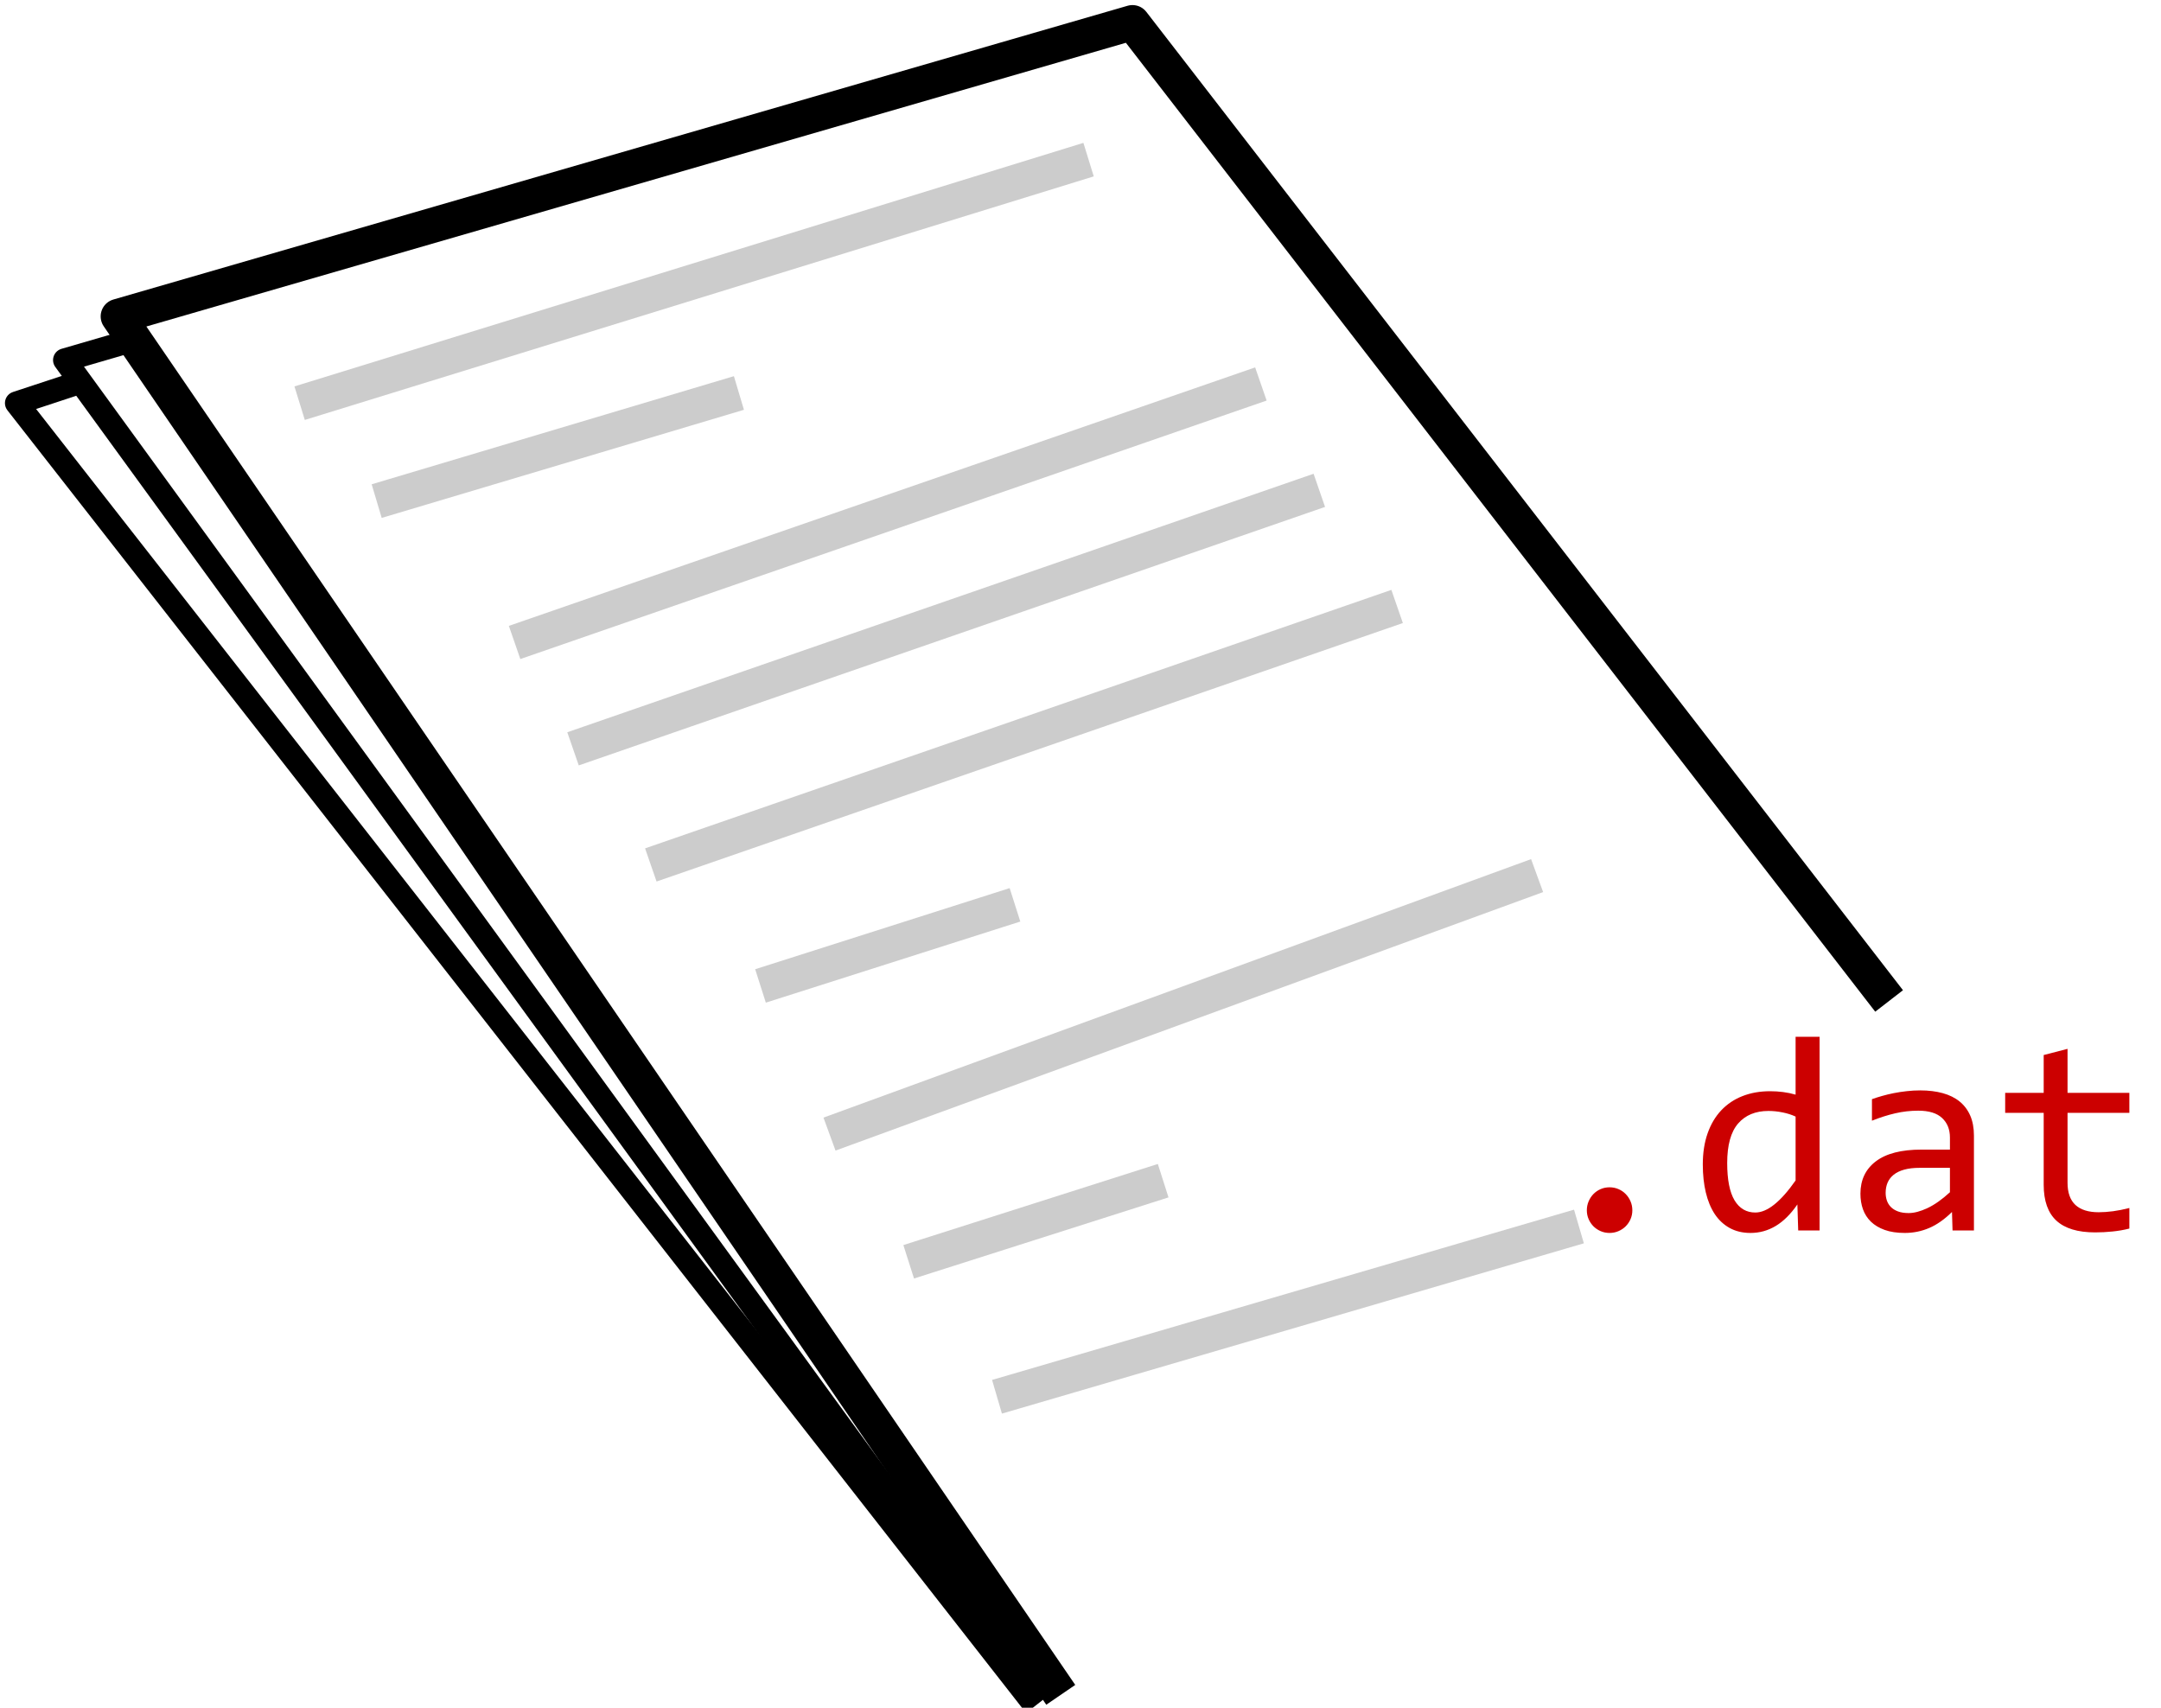 <?xml version="1.0" standalone="yes"?>

<svg version="1.1" viewBox="0.0 0.0 739.0 584.0" fill="none" stroke="none" stroke-linecap="square" stroke-miterlimit="10" xmlns="http://www.w3.org/2000/svg" xmlns:xlink="http://www.w3.org/1999/xlink"><clipPath id="p.0"><path d="m0 0l739.0 0l0 584.0l-739.0 0l0 -584.0z" clip-rule="nonzero"></path></clipPath><g clip-path="url(#p.0)"><path fill="#000000" fill-opacity="0.0" d="m0 0l739.032 0l0 584.451l-739.032 0z" fill-rule="nonzero"></path><path fill="#000000" fill-opacity="0.0" d="m359.362 574.646l-318.937 -466.446l346.845 -100.465l255.079 329.827" fill-rule="nonzero"></path><path stroke="#000000" stroke-width="12.0" stroke-linejoin="round" stroke-linecap="butt" d="m359.362 574.646l-318.937 -466.446l346.845 -100.465l255.079 329.827" fill-rule="nonzero"></path><path fill="#000000" fill-opacity="0.0" d="m108.198 136.108l258.331 -79.748" fill-rule="nonzero"></path><path stroke="#cccccc" stroke-width="12.0" stroke-linejoin="round" stroke-linecap="butt" d="m108.198 136.108l258.331 -79.748" fill-rule="nonzero"></path><path fill="#000000" fill-opacity="0.0" d="m134.563 169.651l112.378 -33.543" fill-rule="nonzero"></path><path stroke="#cccccc" stroke-width="12.0" stroke-linejoin="round" stroke-linecap="butt" d="m134.563 169.651l112.378 -33.543" fill-rule="nonzero"></path><path fill="#000000" fill-opacity="0.0" d="m289.301 385.782l230.709 -84.283" fill-rule="nonzero"></path><path stroke="#cccccc" stroke-width="12.0" stroke-linejoin="round" stroke-linecap="butt" d="m289.301 385.782l230.709 -84.283" fill-rule="nonzero"></path><path fill="#000000" fill-opacity="0.0" d="m316.463 429.688l75.591 -24.094" fill-rule="nonzero"></path><path stroke="#cccccc" stroke-width="12.0" stroke-linejoin="round" stroke-linecap="butt" d="m316.463 429.688l75.591 -24.094" fill-rule="nonzero"></path><path fill="#000000" fill-opacity="0.0" d="m346.702 475.987l187.496 -54.866" fill-rule="nonzero"></path><path stroke="#cccccc" stroke-width="12.0" stroke-linejoin="round" stroke-linecap="butt" d="m346.702 475.987l187.496 -54.866" fill-rule="nonzero"></path><path fill="#000000" fill-opacity="0.0" d="m181.645 217.748l243.874 -84.472" fill-rule="nonzero"></path><path stroke="#cccccc" stroke-width="12.0" stroke-linejoin="round" stroke-linecap="butt" d="m181.645 217.748l243.874 -84.472" fill-rule="nonzero"></path><path fill="#000000" fill-opacity="0.0" d="m352.395 577.251l-330.252 -454.115l18.939 -5.516" fill-rule="nonzero"></path><path stroke="#000000" stroke-width="8.0" stroke-linejoin="round" stroke-linecap="butt" d="m352.395 577.251l-330.252 -454.115l18.939 -5.516" fill-rule="nonzero"></path><path fill="#000000" fill-opacity="0.0" d="m351.581 580.203l-345.89 -442.351l18.736 -6.173" fill-rule="nonzero"></path><path stroke="#000000" stroke-width="8.0" stroke-linejoin="round" stroke-linecap="butt" d="m351.581 580.203l-345.89 -442.351l18.736 -6.173" fill-rule="nonzero"></path><path fill="#000000" fill-opacity="0.0" d="m228.232 293.832l243.874 -84.472" fill-rule="nonzero"></path><path stroke="#cccccc" stroke-width="12.0" stroke-linejoin="round" stroke-linecap="butt" d="m228.232 293.832l243.874 -84.472" fill-rule="nonzero"></path><path fill="#000000" fill-opacity="0.0" d="m201.626 254.123l243.874 -84.472" fill-rule="nonzero"></path><path stroke="#cccccc" stroke-width="12.0" stroke-linejoin="round" stroke-linecap="butt" d="m201.626 254.123l243.874 -84.472" fill-rule="nonzero"></path><path fill="#000000" fill-opacity="0.0" d="m265.786 335.352l75.591 -24.094" fill-rule="nonzero"></path><path stroke="#cccccc" stroke-width="12.0" stroke-linejoin="round" stroke-linecap="butt" d="m265.786 335.352l75.591 -24.094" fill-rule="nonzero"></path><path fill="#000000" fill-opacity="0.0" d="m515.417 319.64l384.0 0l0 48.0l-384.0 0z" fill-rule="nonzero"></path><path fill="#cc0000" d="m550.433 406.035q1.594 0 3.016 0.609q1.438 0.609 2.484 1.688q1.062 1.078 1.672 2.516q0.609 1.422 0.609 3.062q0 1.594 -0.609 3.0q-0.609 1.406 -1.672 2.469q-1.047 1.047 -2.484 1.656q-1.422 0.609 -3.016 0.609q-1.641 0 -3.047 -0.609q-1.406 -0.609 -2.469 -1.656q-1.047 -1.062 -1.656 -2.469q-0.609 -1.406 -0.609 -3.0q0 -1.641 0.609 -3.062q0.609 -1.438 1.656 -2.516q1.062 -1.078 2.469 -1.688q1.406 -0.609 3.047 -0.609zm31.875 -7.781q0 -6.0 1.641 -10.656q1.641 -4.672 4.656 -7.875q3.031 -3.219 7.266 -4.875q4.25 -1.672 9.453 -1.672q2.25 0 4.422 0.281q2.188 0.281 4.297 0.891l0 -19.781l8.203 0l0 66.234l-7.312 0l-0.281 -8.906q-3.422 4.969 -7.406 7.359q-3.984 2.391 -8.625 2.391q-4.031 0 -7.109 -1.688q-3.062 -1.688 -5.109 -4.75q-2.031 -3.078 -3.062 -7.391q-1.031 -4.312 -1.031 -9.562zm8.344 -0.516q0 8.531 2.5 12.734q2.516 4.188 7.109 4.188q3.094 0 6.531 -2.766q3.453 -2.766 7.25 -8.203l0 -21.844q-2.016 -0.938 -4.453 -1.422q-2.438 -0.5 -4.828 -0.5q-6.656 0 -10.391 4.312q-3.719 4.312 -3.719 13.5zm77.062 23.062l-0.188 -6.328q-3.844 3.797 -7.812 5.484q-3.953 1.688 -8.312 1.688q-4.031 0 -6.891 -1.031q-2.859 -1.031 -4.719 -2.828q-1.844 -1.812 -2.719 -4.25q-0.859 -2.438 -0.859 -5.297q0 -7.078 5.266 -11.078q5.281 -4.016 15.594 -4.016l9.75 0l0 -4.125q0 -4.172 -2.672 -6.672q-2.672 -2.516 -8.156 -2.516q-3.984 0 -7.859 0.891q-3.859 0.891 -7.984 2.531l0 -7.359q1.547 -0.562 3.438 -1.094q1.906 -0.547 4.016 -0.969q2.109 -0.422 4.406 -0.672q2.297 -0.266 4.641 -0.266q4.266 0 7.688 0.938q3.422 0.938 5.781 2.859q2.375 1.922 3.641 4.828q1.266 2.906 1.266 6.844l0 32.438l-7.312 0zm-0.891 -21.422l-10.359 0q-3.047 0 -5.25 0.609q-2.203 0.609 -3.609 1.734q-1.406 1.125 -2.094 2.703q-0.672 1.562 -0.672 3.531q0 1.359 0.422 2.609q0.422 1.234 1.359 2.203q0.938 0.953 2.438 1.516q1.5 0.562 3.656 0.562q2.812 0 6.438 -1.703q3.641 -1.719 7.672 -5.422l0 -8.344zm61.359 20.766q-2.766 0.703 -5.719 1.0q-2.953 0.312 -6.0 0.312q-8.859 0 -13.219 -4.0q-4.359 -4.016 -4.359 -12.312l0 -24.562l-13.172 0l0 -6.844l13.172 0l0 -12.938l8.156 -2.109l0 15.047l21.141 0l0 6.844l-21.141 0l0 23.906q0 5.062 2.688 7.578q2.703 2.5 7.953 2.5q2.25 0 4.922 -0.344q2.672 -0.359 5.578 -1.109l0 7.031z" fill-rule="nonzero"></path></g></svg>

